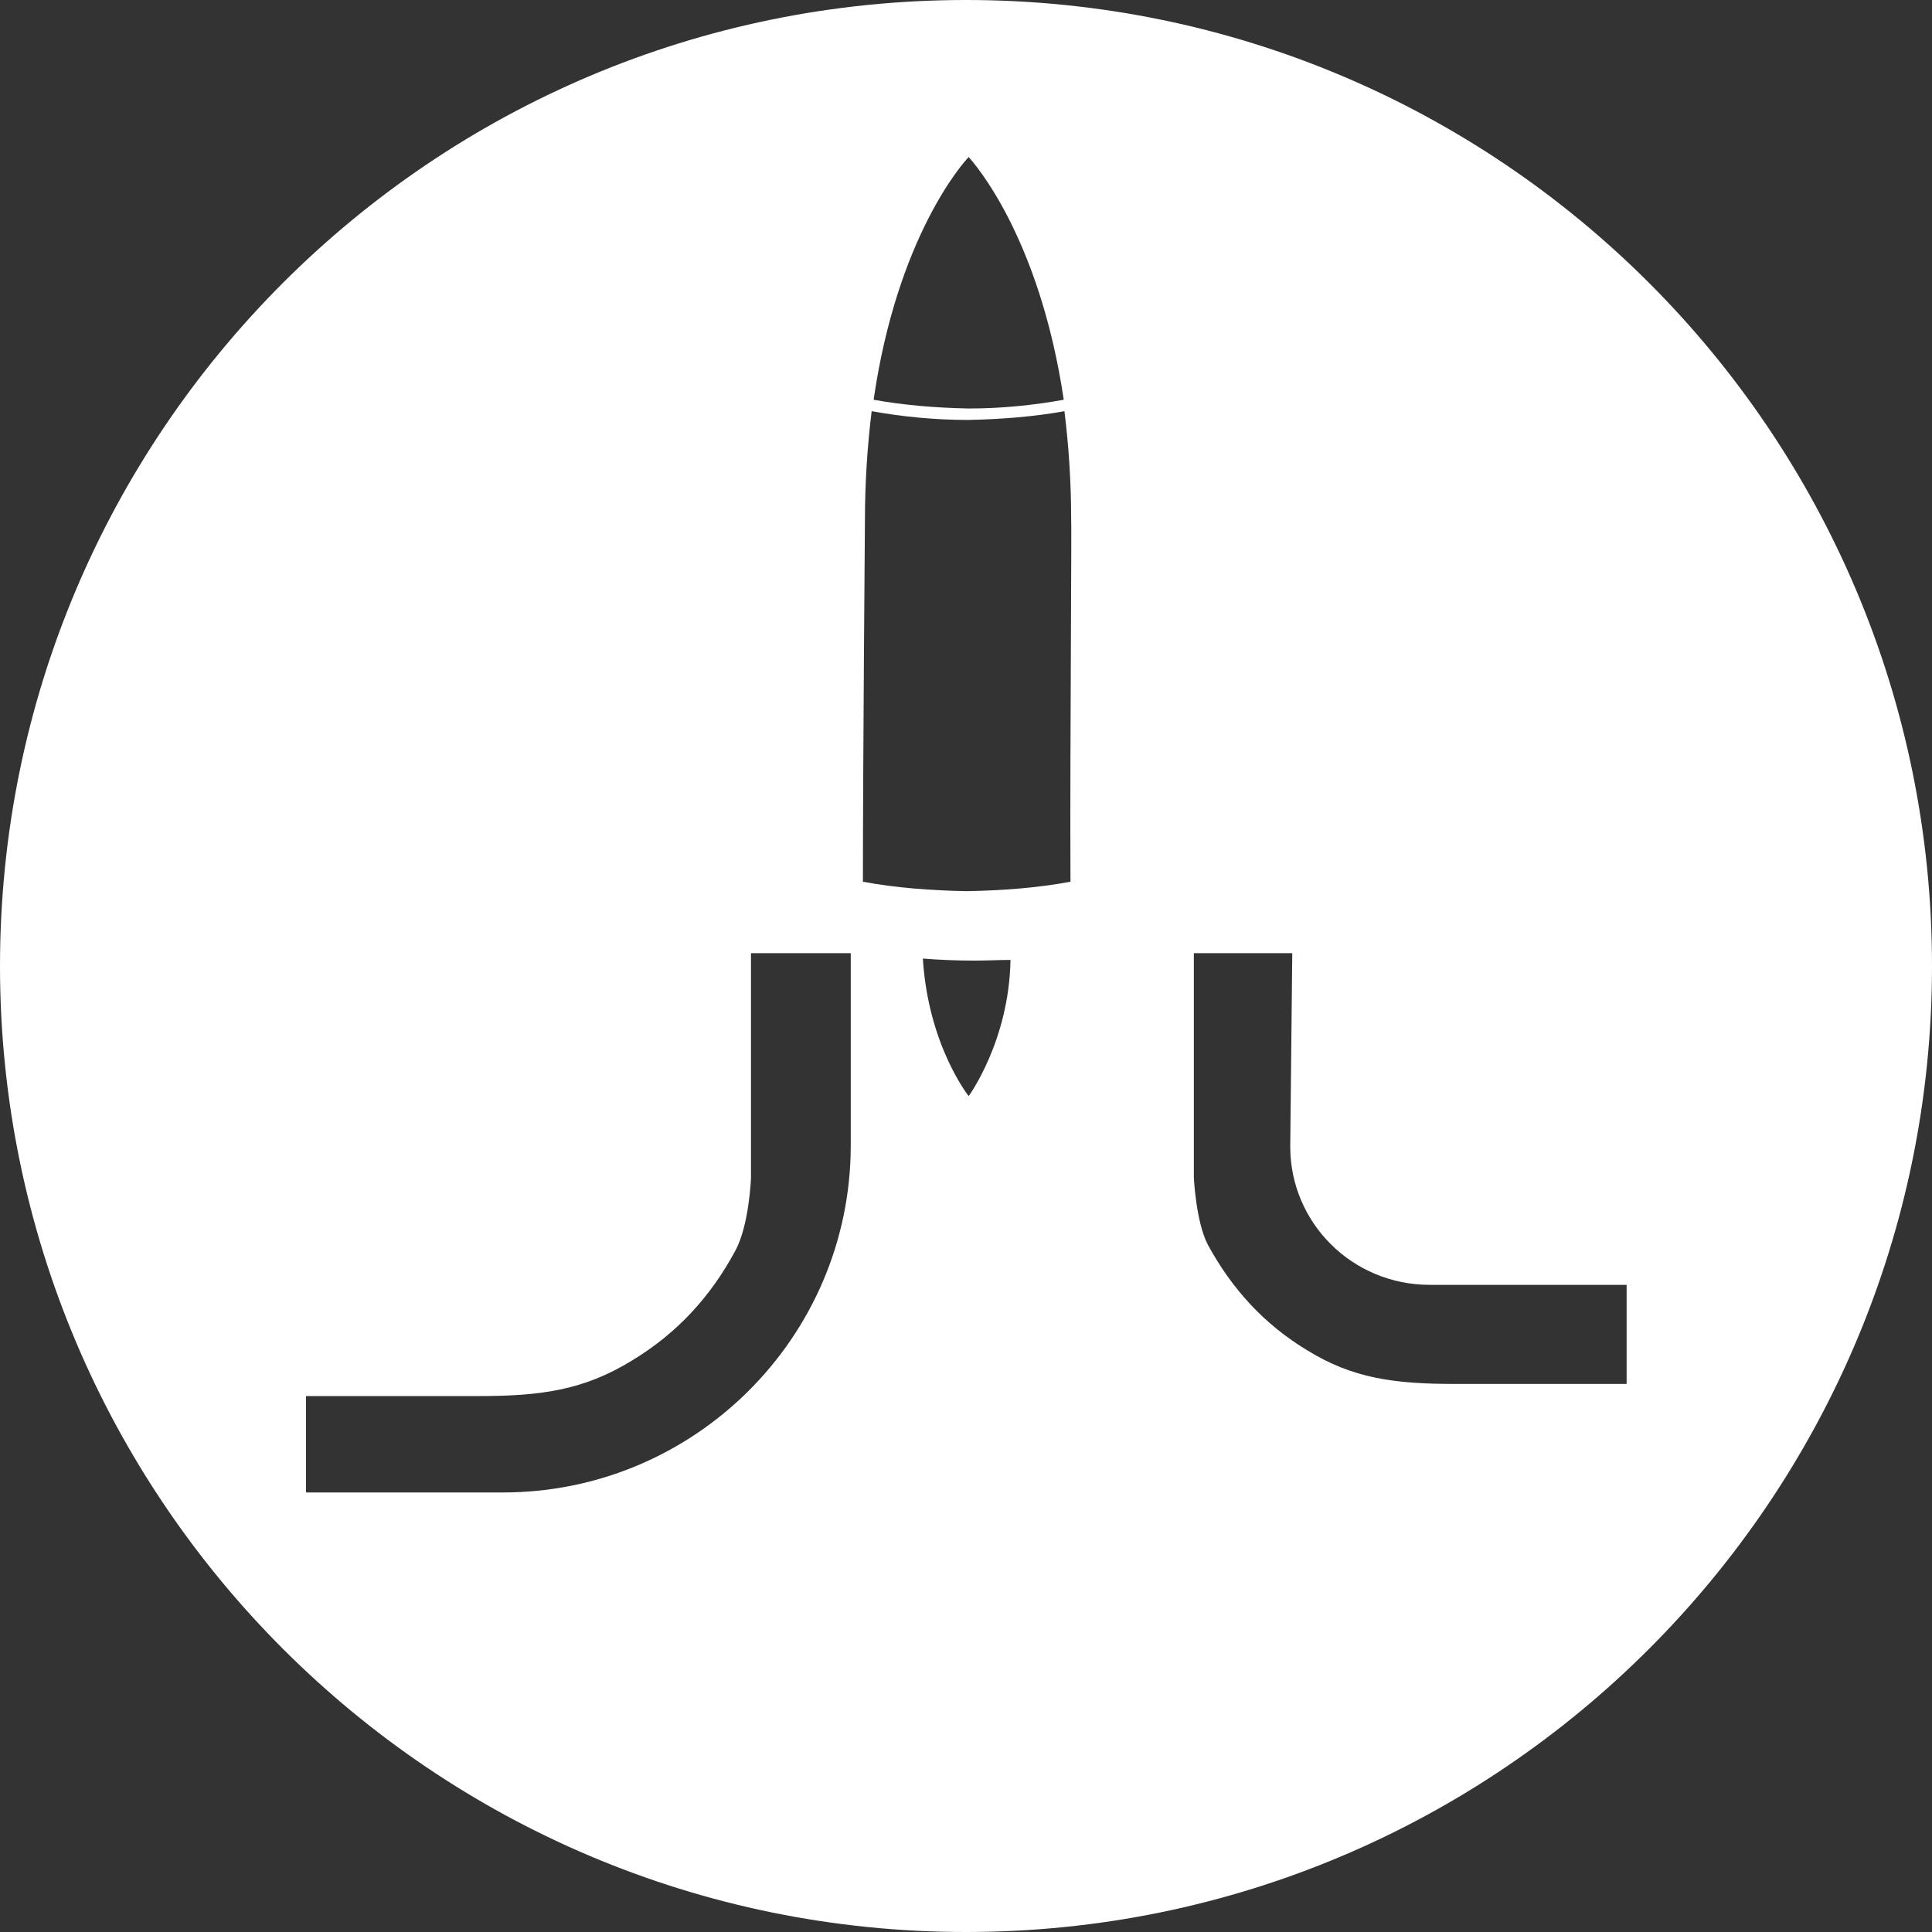 <?xml version="1.0" encoding="utf-8"?>
<!-- Generator: Adobe Illustrator 17.0.0, SVG Export Plug-In . SVG Version: 6.00 Build 0)  -->
<!DOCTYPE svg PUBLIC "-//W3C//DTD SVG 1.1//EN" "http://www.w3.org/Graphics/SVG/1.1/DTD/svg11.dtd">
<svg version="1.1" id="Camada_1" xmlns="http://www.w3.org/2000/svg" xmlns:xlink="http://www.w3.org/1999/xlink" x="0px" y="0px"
	 width="64px" height="64px" viewBox="0 0 64 64" enable-background="new 0 0 64 64" xml:space="preserve">
<rect x="0" y="0" width="64" height="64" fill="#333333" stroke="none"/>
<desc>Created with Lunacy</desc>
<path id="ic_joyjet" fill="#FFFFFF" d="M0,32C0,14.336,14.314,0,32,0s32,14.336,32,32S49.664,64,32,64S0,49.664,0,32z
	 M35.238,13.242c-0.804-5.404-2.97-7.838-3.149-8.039c-0.179,0.179-2.367,2.635-3.149,8.039c0.983,0.179,2.054,0.268,3.149,0.29
	C33.183,13.532,34.255,13.421,35.238,13.242z M32.022,29.521c1.206-0.022,2.367-0.112,3.439-0.313
	c-0.013-2.14,0.004-5.732,0.016-8.424v-0.001c0.009-2.027,0.016-3.544,0.007-3.544c0-1.34-0.089-2.523-0.223-3.618
	c-0.983,0.179-2.077,0.268-3.193,0.29c-1.117,0-2.211-0.112-3.193-0.29c-0.134,1.094-0.223,2.3-0.223,3.618
	c0,0.022-0.067,8.218-0.067,11.969C29.655,29.41,30.839,29.499,32.022,29.521z M28.159,29.164l-6.967-0.022l7.056-10.764
	L28.159,29.164z M35.886,18.378l6.9,10.764l-6.945,0.022L35.886,18.378z M32.246,31.397c-1.273,0-2.523-0.112-3.662-0.313v-1.496
	c1.139,0.201,2.389,0.313,3.662,0.313c1.117,0,2.188-0.089,3.216-0.246v1.496C34.434,31.308,33.362,31.397,32.246,31.397z
	 M10.138,42.54h6.521c2.568,0,4.622-2.054,4.622-4.578l-0.067-6.409h3.26v7.436c0,0.022-0.067,1.474-0.469,2.233
	c-0.804,1.496-1.876,2.635-3.283,3.484c-1.541,0.938-2.925,1.117-4.913,1.117h-5.672V42.54z M53.862,49.44h-6.521
	c-6.342,0-11.523-5.136-11.523-11.478v-6.409h3.305v7.436c0,0.067,0.067,1.585,0.514,2.412c0.826,1.563,1.965,2.747,3.417,3.64
	c1.608,0.983,3.059,1.184,5.136,1.184h5.672V49.44z M10.138,49.44h6.521c6.342,0,11.5-5.136,11.523-11.456v-6.409h-3.305v7.436
	c0,0.067-0.067,1.585-0.514,2.412c-0.826,1.541-1.943,2.747-3.417,3.64c-1.63,1.005-3.059,1.184-5.136,1.184h-5.672V49.44z
	 M48.212,45.845h5.672v-3.283h-6.521c-2.568,0-4.622-2.054-4.622-4.578l0.067-6.409h-3.26v7.436c0,0,0.067,1.474,0.469,2.233
	c0.804,1.474,1.876,2.635,3.283,3.484C44.818,45.667,46.202,45.845,48.212,45.845z M30.571,31.754
	c0.179,2.881,1.518,4.556,1.518,4.556s1.34-1.831,1.385-4.511c-0.38,0-0.782,0.022-1.184,0.022
	C31.71,31.821,31.129,31.799,30.571,31.754z"/>
</svg>
